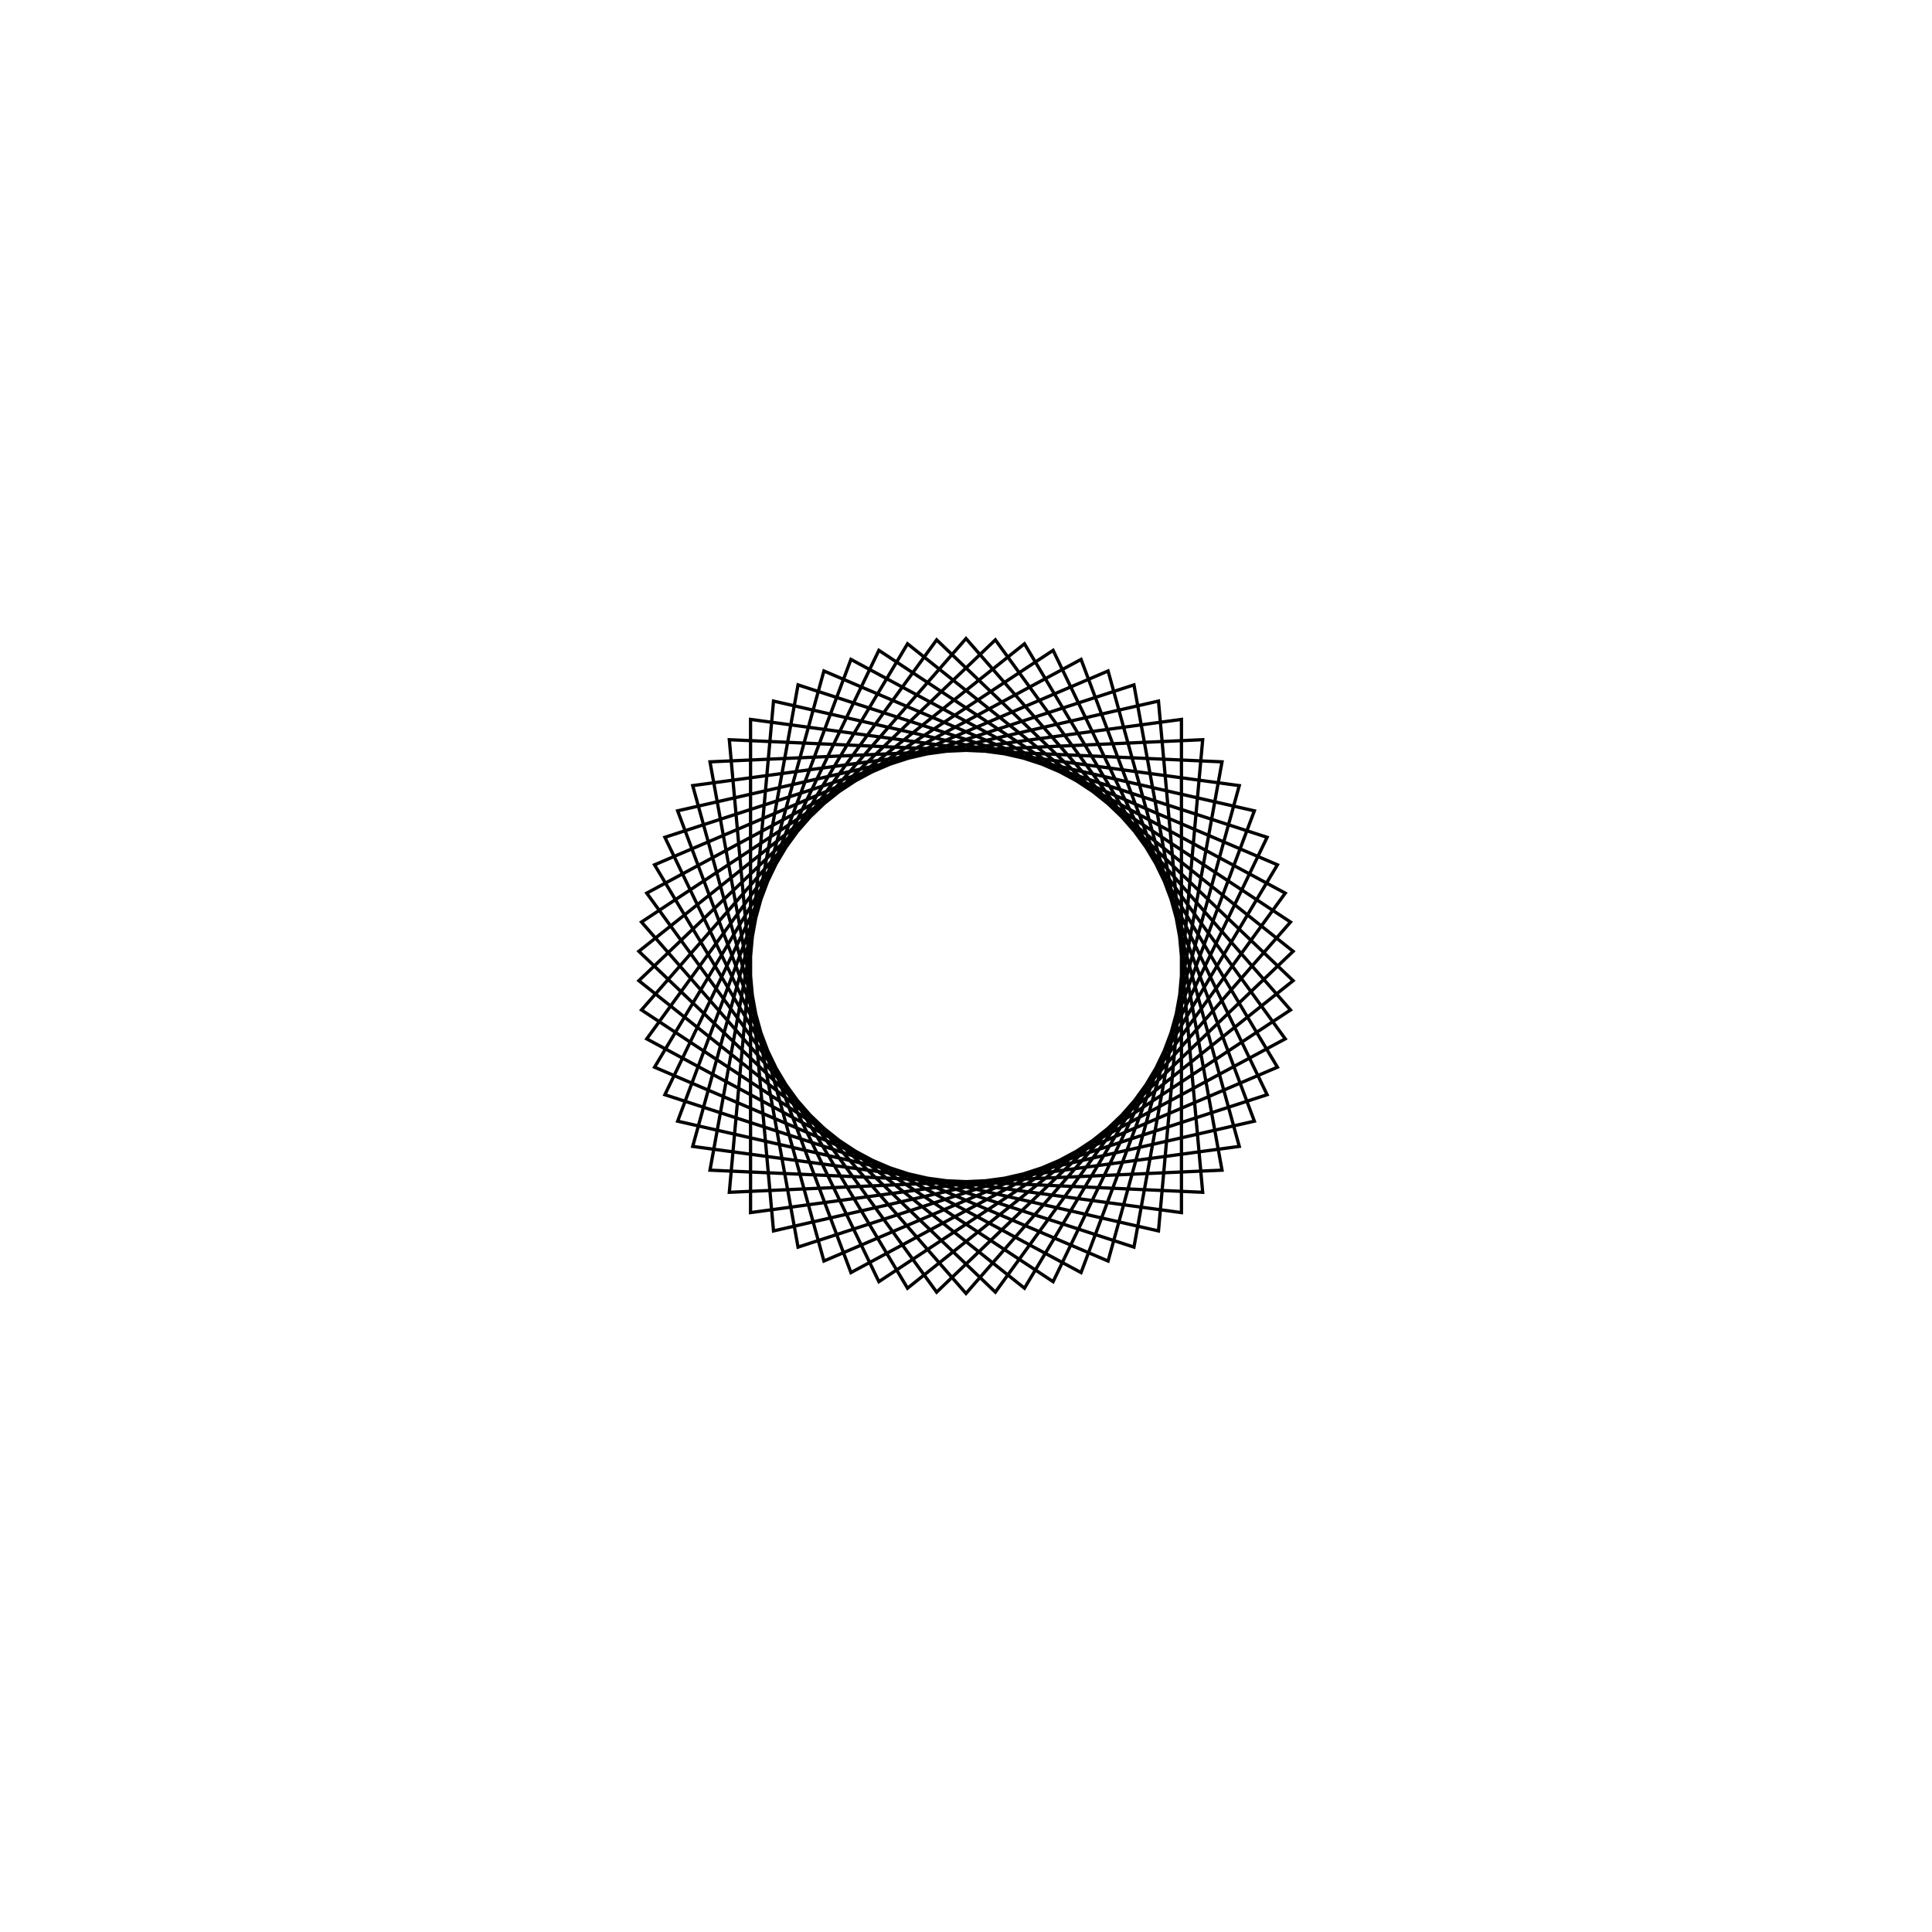 <?xml version='1.0' encoding='UTF-8'?>
<svg xmlns:href='http://www.w3.org/1999/xlink' width='590' xmlns='http://www.w3.org/2000/svg' href:xlink='xlink' height='590'>
  <defs/>
  <g id='canvas' transform='matrix(1,0,0,-1,0,590) translate(295,295)'>
    <path style='fill:none;stroke:black' d='M0,100 L99.095,-13.423 L-26.604,-96.396 L-91.953,39.303 L51.29,85.845 L78.183,-62.349 L-72.279,-69.106 L-58.779,80.902 L88.06,47.387 L35.137,-93.623 L-97.493,-22.252 L-8.964,99.597 L99.899,-4.486 L-17.856,-98.393 L-95.106,30.902 L43.388,90.097 L83.457,-55.09 L-65.794,-75.307 L-65.794,75.307 L83.457,55.09 L43.388,-90.097 L-95.106,-30.902 L-17.856,98.393 L99.899,4.486 L-8.964,-99.597 L-97.493,22.252 L35.137,93.623 L88.06,-47.387 L-58.779,-80.902 L-72.279,69.106 L78.183,62.349 L51.29,-85.845 L-91.953,-39.303 L-26.604,96.396 L99.095,13.423 L0,-100 L-99.095,13.423 L26.604,96.396 L91.953,-39.303 L-51.29,-85.845 L-78.183,62.349 L72.279,69.106 L58.779,-80.902 L-88.06,-47.387 L-35.137,93.623 L97.493,22.252 L8.964,-99.597 L-99.899,4.486 L17.856,98.393 L95.106,-30.902 L-43.388,-90.097 L-83.457,55.09 L65.794,75.307 L65.794,-75.307 L-83.457,-55.09 L-43.388,90.097 L95.106,30.902 L17.856,-98.393 L-99.899,-4.486 L8.964,99.597 L97.493,-22.252 L-35.137,-93.623 L-88.06,47.387 L58.779,80.902 L72.279,-69.106 L-78.183,-62.349 L-51.29,85.845 L91.953,39.303 L26.604,-96.396 L-99.095,-13.423 L0,100 Z'/>
  </g>
</svg>
